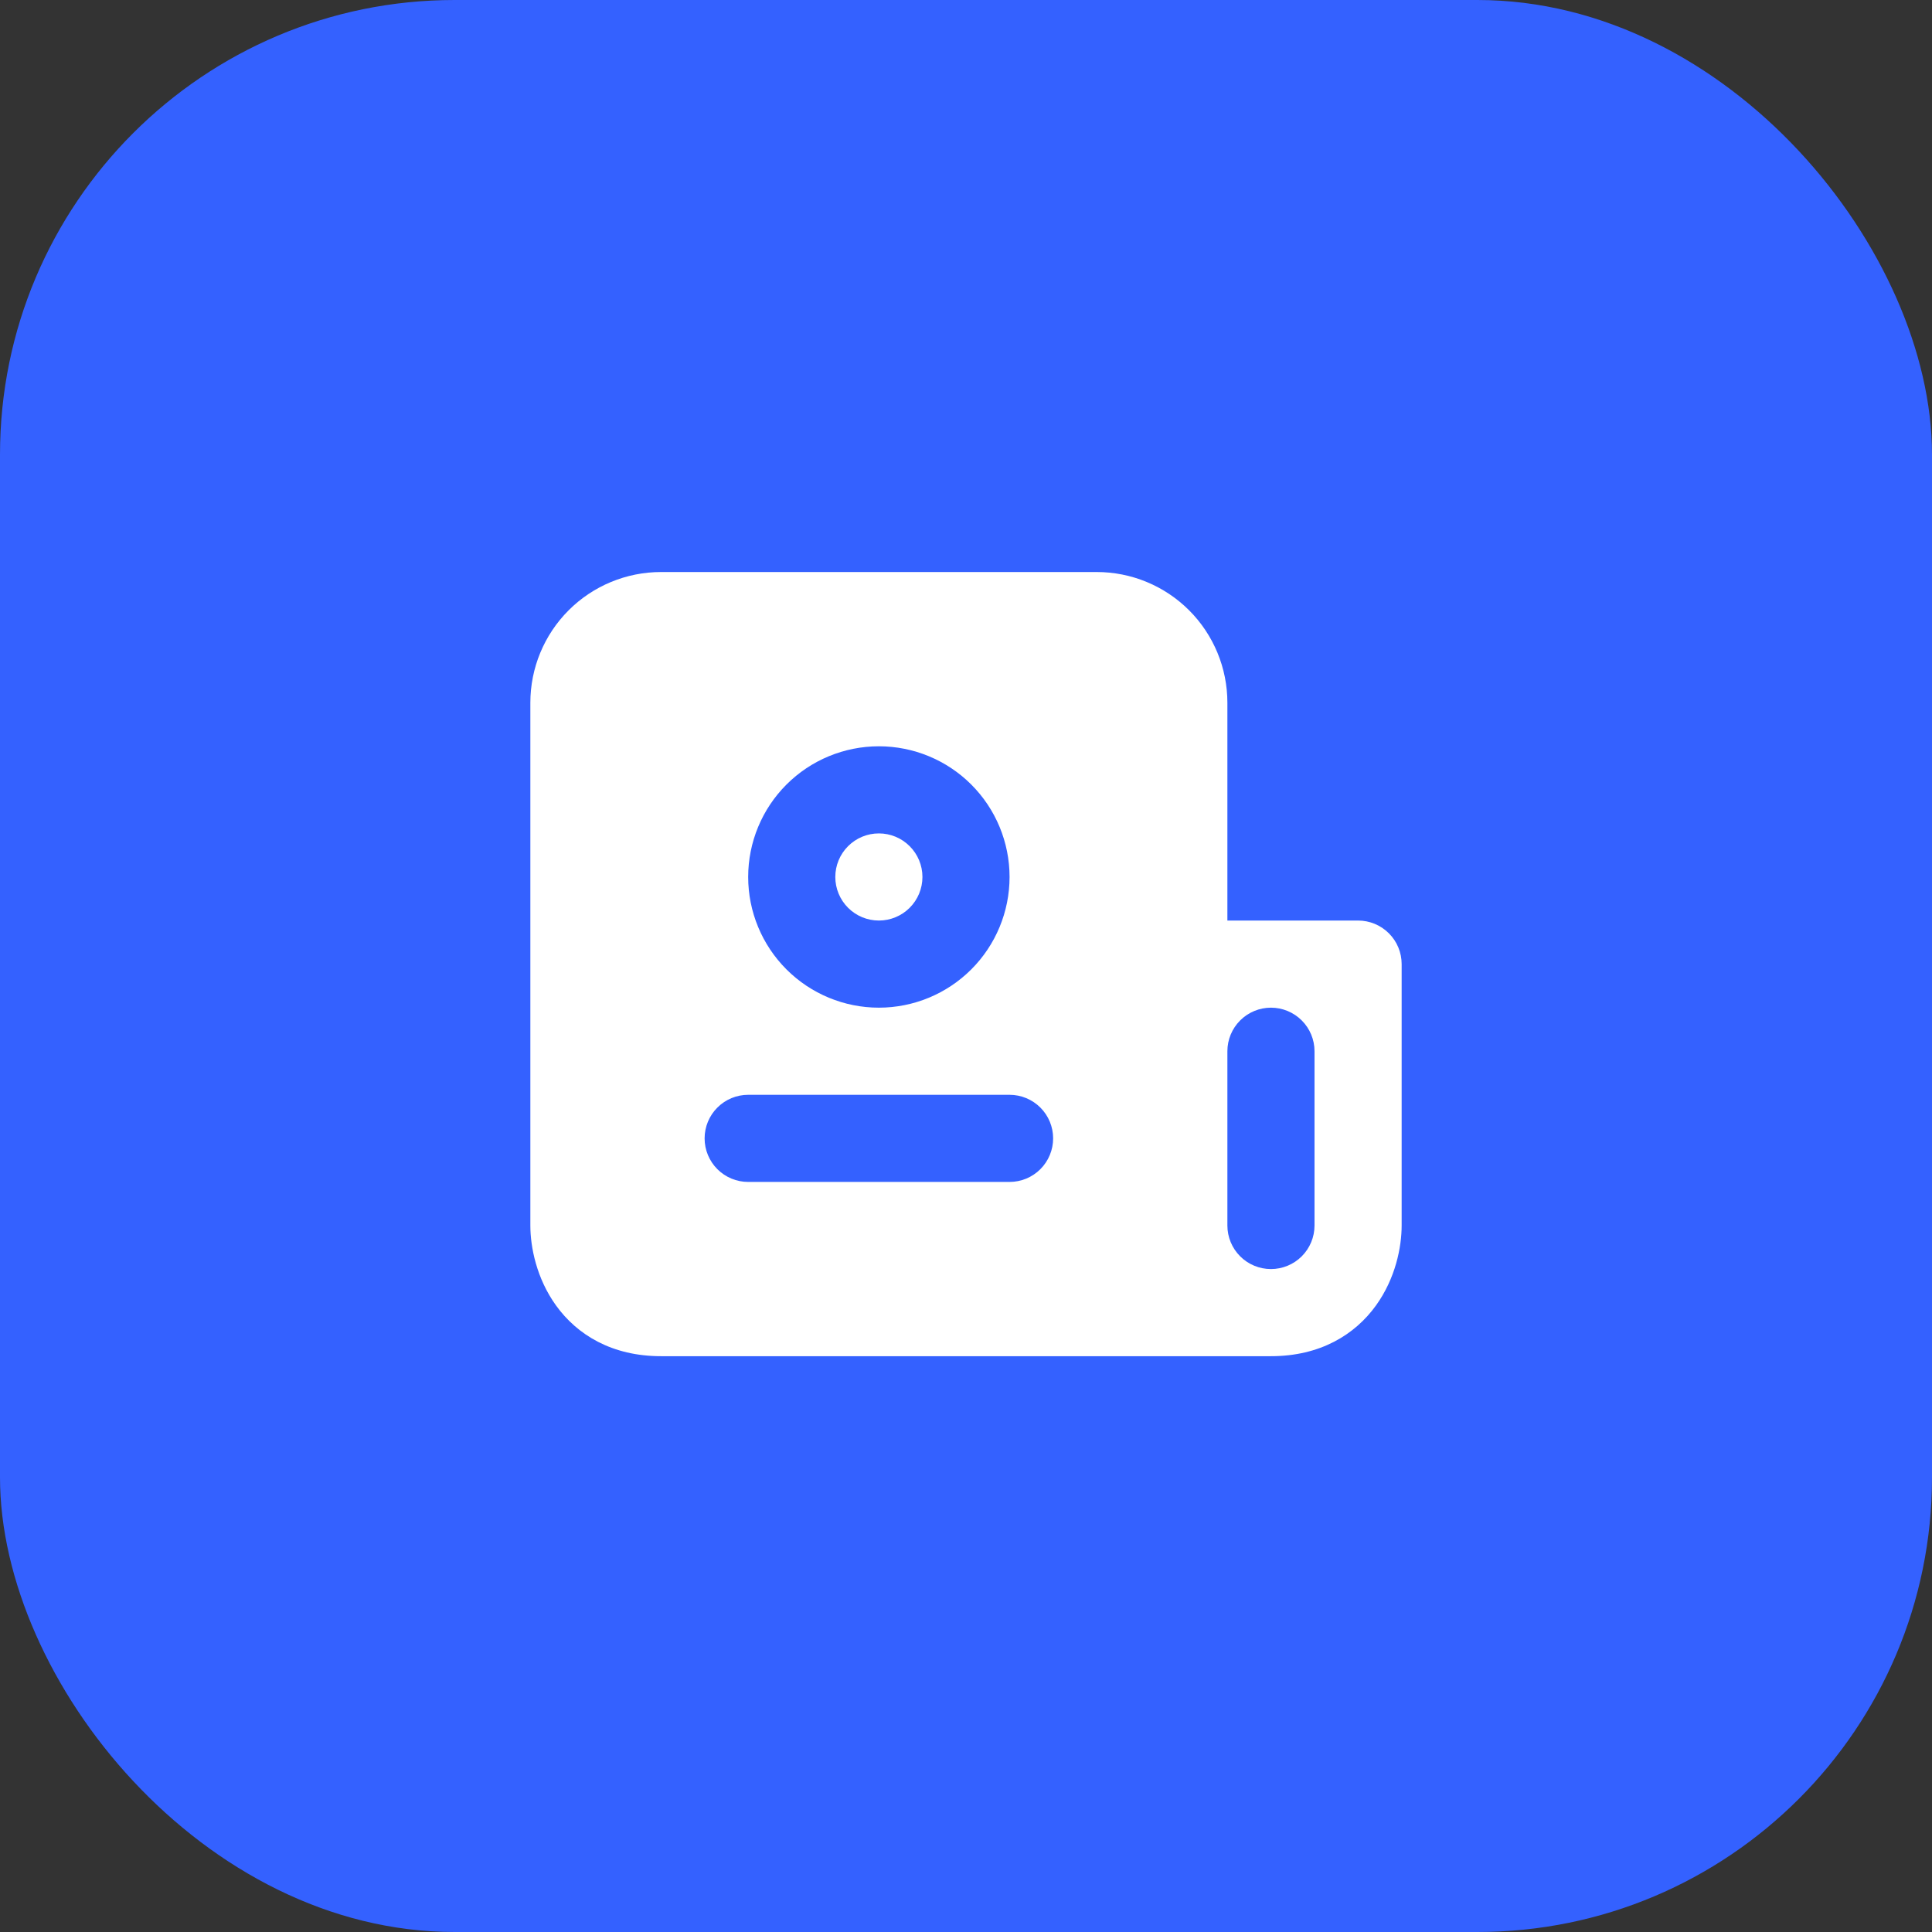 <svg width="102" height="102" viewBox="0 0 102 102" fill="none" xmlns="http://www.w3.org/2000/svg">
<rect x="0" y="0" width="102" height="102" fill="#333333" stroke="none"/>
<rect width="102" height="102" rx="24" fill="#3461FF"/>
<g clip-path="url(#clip0_6_2432)">
<path fill-rule="evenodd" clip-rule="evenodd" d="M34.9 71.6H67.1C69.69 71.6 71.53 70.471 72.648 68.918C73.678 67.486 74 65.837 74 64.7V50.9C74 50.29 73.758 49.705 73.326 49.274C72.895 48.843 72.31 48.6 71.7 48.6H64.8V37.1C64.8 35.27 64.073 33.515 62.779 32.221C61.485 30.927 59.73 30.2 57.9 30.2H34.9C33.07 30.2 31.315 30.927 30.021 32.221C28.727 33.515 28 35.27 28 37.1V64.7C28 65.834 28.322 67.486 29.352 68.918C30.47 70.473 32.31 71.6 34.9 71.6ZM67.1 53.2C67.71 53.2 68.295 53.443 68.726 53.874C69.158 54.305 69.4 54.89 69.4 55.5V64.7C69.4 65.31 69.158 65.895 68.726 66.327C68.295 66.758 67.71 67 67.1 67C66.49 67 65.905 66.758 65.474 66.327C65.042 65.895 64.8 65.31 64.8 64.7V55.5C64.8 54.89 65.042 54.305 65.474 53.874C65.905 53.443 66.49 53.2 67.1 53.2ZM44.1 46.3C44.1 45.69 44.342 45.105 44.774 44.674C45.205 44.242 45.79 44 46.4 44C47.01 44 47.595 44.242 48.026 44.674C48.458 45.105 48.7 45.69 48.7 46.3C48.7 46.91 48.458 47.495 48.026 47.927C47.595 48.358 47.01 48.6 46.4 48.6C45.79 48.6 45.205 48.358 44.774 47.927C44.342 47.495 44.1 46.91 44.1 46.3ZM46.4 39.4C44.57 39.4 42.815 40.127 41.521 41.421C40.227 42.715 39.5 44.47 39.5 46.3C39.5 48.13 40.227 49.885 41.521 51.179C42.815 52.473 44.57 53.2 46.4 53.2C48.23 53.2 49.985 52.473 51.279 51.179C52.573 49.885 53.3 48.13 53.3 46.3C53.3 44.47 52.573 42.715 51.279 41.421C49.985 40.127 48.23 39.4 46.4 39.4ZM39.5 57.8C38.89 57.8 38.305 58.043 37.874 58.474C37.442 58.905 37.2 59.49 37.2 60.1C37.2 60.71 37.442 61.295 37.874 61.727C38.305 62.158 38.89 62.4 39.5 62.4H53.3C53.91 62.4 54.495 62.158 54.926 61.727C55.358 61.295 55.6 60.71 55.6 60.1C55.6 59.49 55.358 58.905 54.926 58.474C54.495 58.043 53.91 57.8 53.3 57.8H39.5Z" fill="white"/>
</g>
<defs>
<clipPath id="clip0_6_2432">
<rect width="46" height="46" fill="white" transform="translate(28 28)"/>
</clipPath>
</defs>
</svg>
